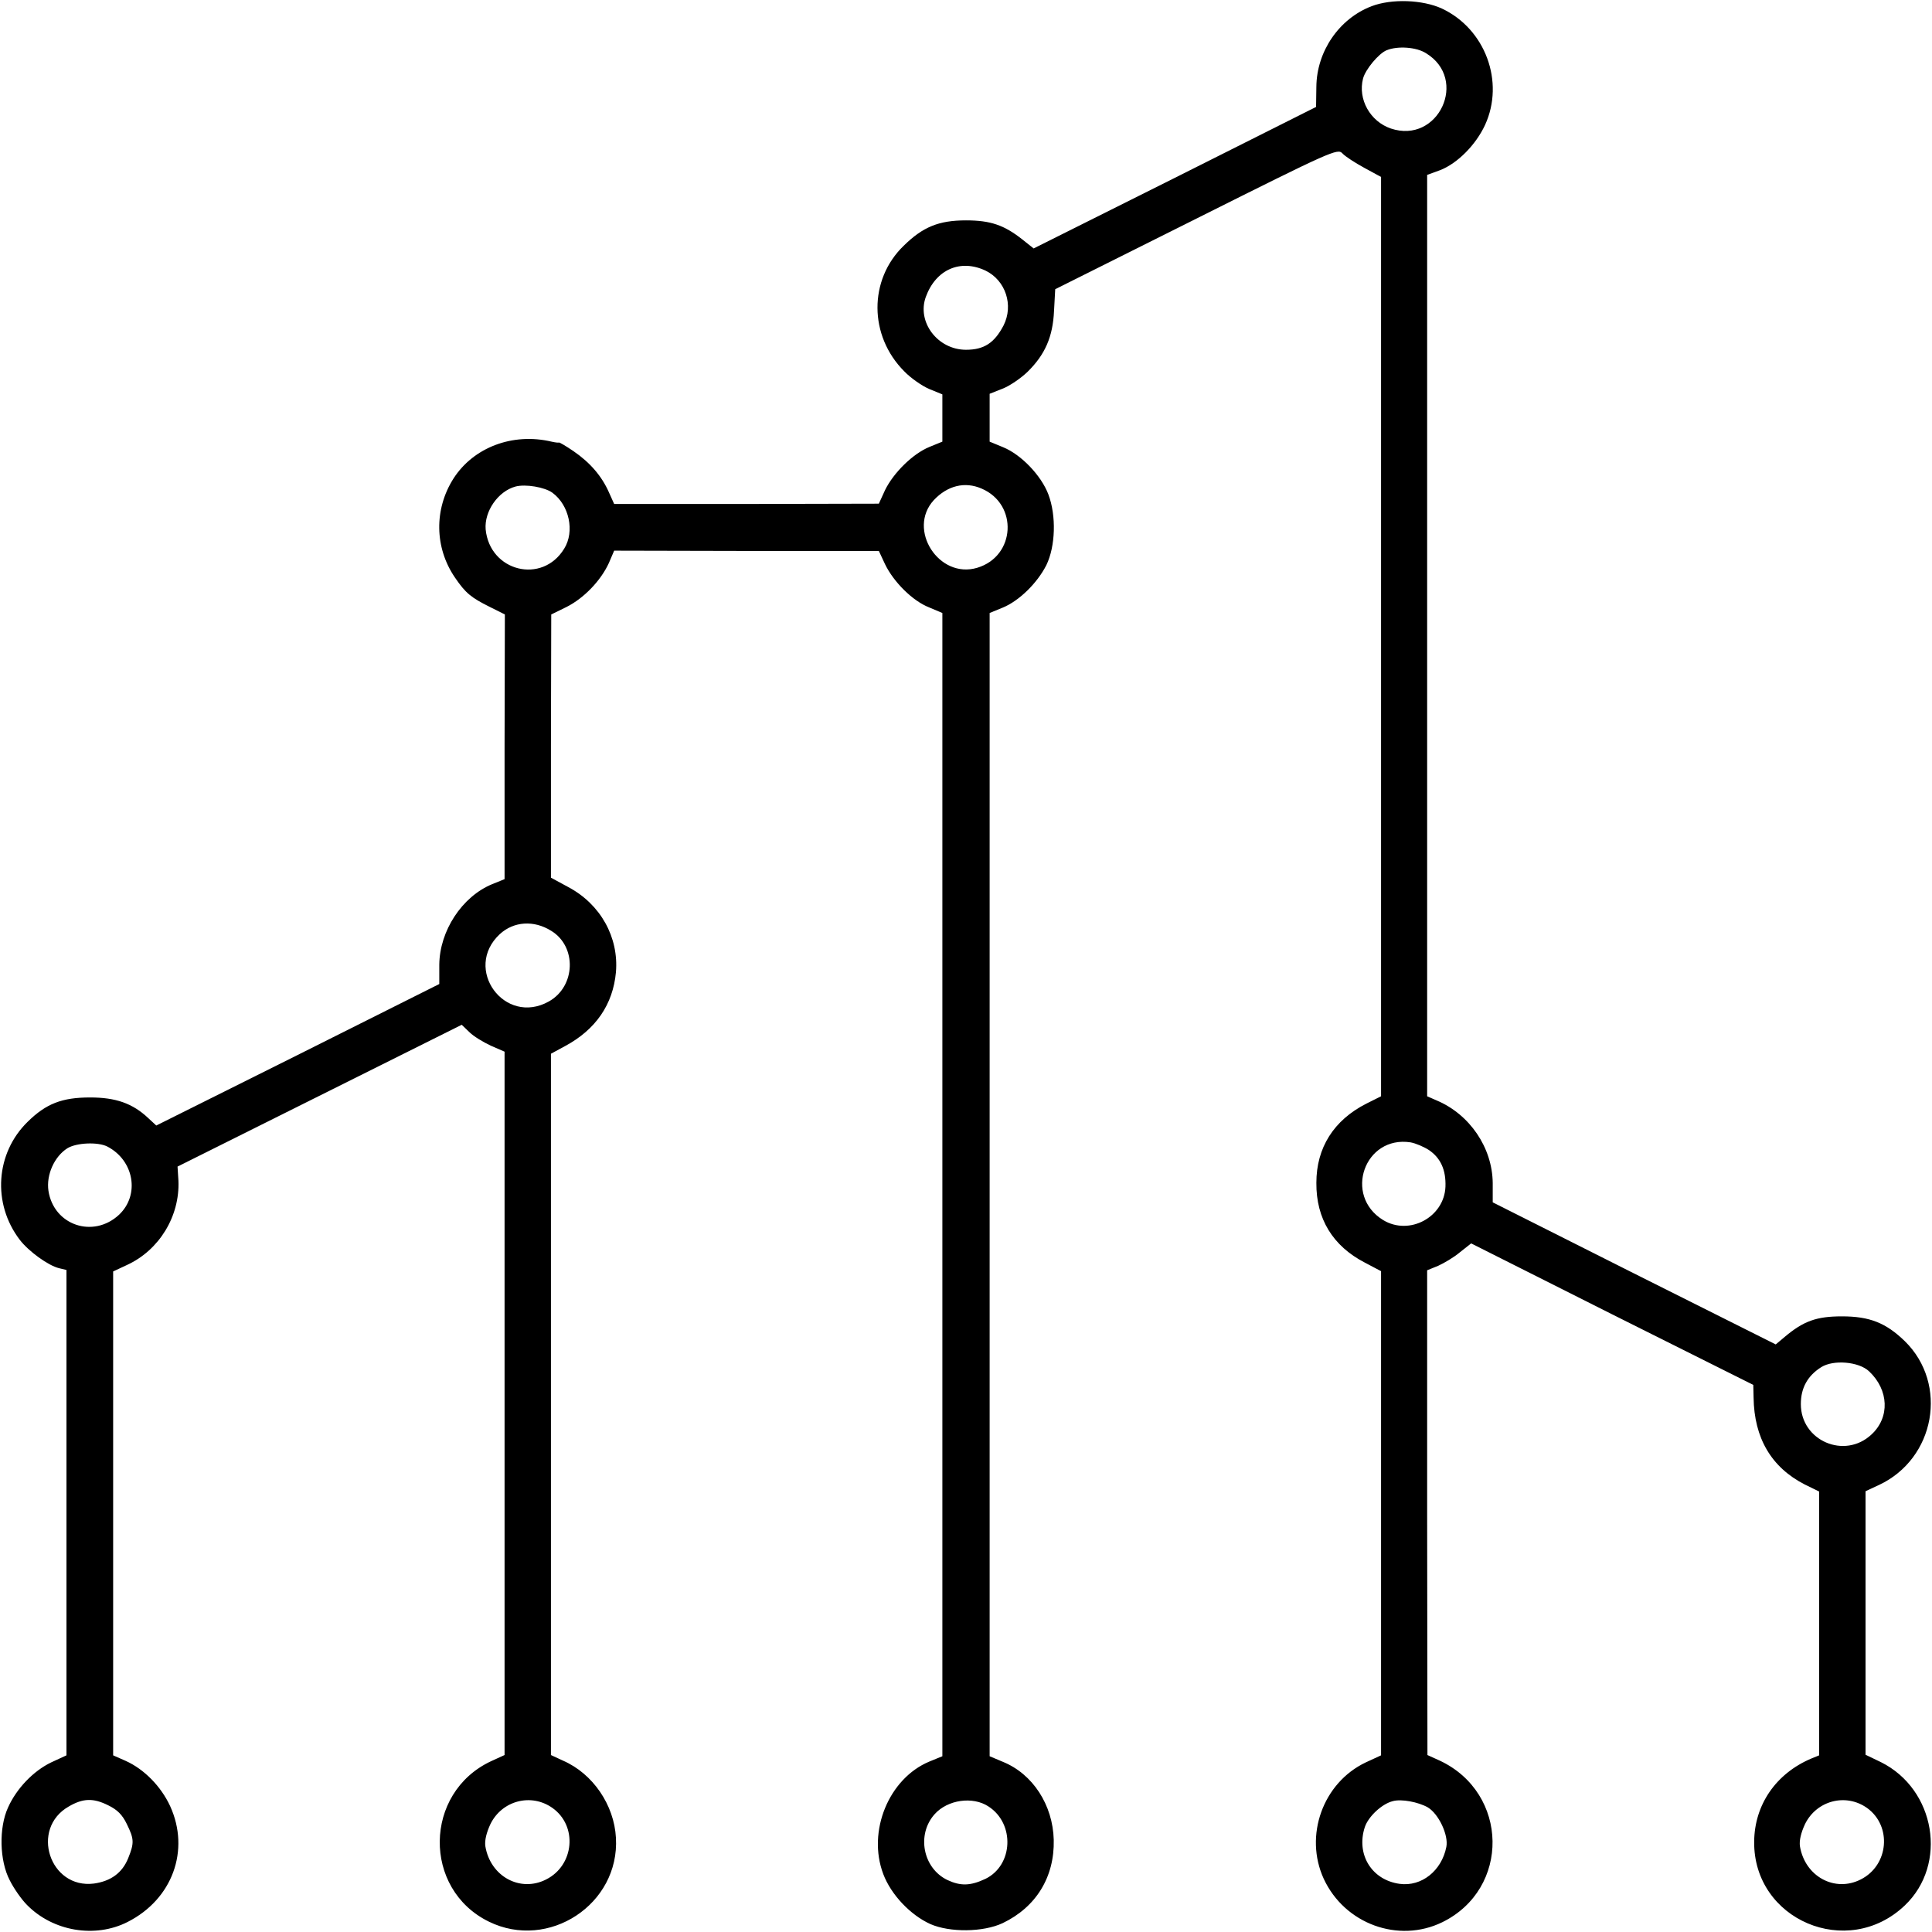 <?xml version="1.0" standalone="no"?>
<!DOCTYPE svg PUBLIC "-//W3C//DTD SVG 20010904//EN"
 "http://www.w3.org/TR/2001/REC-SVG-20010904/DTD/svg10.dtd">
<svg version="1.0" xmlns="http://www.w3.org/2000/svg"
 width="654pt" height="654pt" viewBox="0 0 654 654"
 preserveAspectRatio="xMidYMid meet">
<g transform="translate(0,654) scale(0.1,-0.1)"
fill="#000000" stroke="none">
<path d="M4643 6519 c-110 -42 -186 -153 -187 -273 l-1 -68 -478 -240 -478
-239 -39 31 c-61 48 -107 64 -190 64 -92 0 -146 -22 -211 -86 -119 -115 -118
-305 2 -425 22 -23 61 -50 85 -60 l44 -18 0 -80 0 -80 -44 -18 c-56 -23 -121
-87 -150 -146 l-21 -46 -448 -1 -448 0 -18 40 c-24 54 -63 100 -120 139 -25
17 -47 30 -49 29 -1 -1 -12 0 -25 3 -131 31 -264 -19 -332 -125 -66 -104 -64
-234 5 -335 36 -53 55 -68 117 -99 l52 -26 -1 -448 0 -448 -42 -17 c-102 -42
-178 -158 -179 -273 l0 -65 -479 -240 -479 -239 -27 25 c-53 50 -110 70 -197
70 -95 0 -149 -21 -211 -82 -109 -106 -121 -277 -27 -400 30 -39 96 -87 133
-96 l25 -6 0 -821 0 -822 -52 -24 c-60 -29 -117 -88 -146 -153 -31 -68 -29
-179 6 -246 14 -28 40 -65 58 -83 88 -90 231 -114 341 -58 152 77 212 243 144
392 -31 67 -88 125 -150 153 l-43 19 0 819 0 819 47 22 c109 50 179 165 174
285 l-3 48 481 240 481 240 26 -25 c14 -14 47 -34 73 -46 l46 -20 0 -1190 0
-1191 -46 -21 c-228 -107 -232 -433 -7 -543 202 -99 443 59 430 284 -6 111
-78 217 -179 261 l-41 19 0 1187 0 1187 48 26 c104 56 162 141 172 250 10 118
-52 230 -161 288 l-59 32 0 445 1 446 51 25 c60 30 117 90 144 149 l18 42 448
-1 448 0 21 -45 c29 -60 93 -124 149 -146 l45 -19 0 -1935 0 -1935 -44 -18
c-137 -57 -211 -236 -156 -381 26 -69 91 -138 159 -169 66 -29 179 -28 245 3
113 54 176 156 173 282 -3 118 -71 223 -172 264 l-45 19 0 1935 0 1935 44 18
c56 23 117 83 148 144 31 64 34 167 7 239 -24 64 -92 135 -153 160 l-46 19 0
81 0 81 43 17 c24 9 62 35 85 57 60 59 86 119 90 207 l4 73 478 239 c459 230
478 238 494 221 10 -11 43 -32 74 -49 l57 -31 0 -1556 0 -1556 -50 -25 c-110
-56 -169 -149 -169 -268 -1 -122 56 -214 164 -270 l55 -29 0 -819 0 -820 -52
-24 c-145 -69 -209 -248 -142 -394 71 -153 253 -219 401 -147 231 113 226 437
-8 547 l-42 19 -1 821 0 820 37 15 c20 9 54 29 74 46 l38 30 477 -240 478
-239 1 -43 c2 -137 60 -236 173 -294 l49 -24 0 -446 0 -447 -27 -11 c-120 -51
-192 -157 -193 -281 -3 -265 316 -401 510 -216 146 139 104 393 -81 485 l-52
25 0 446 0 446 45 21 c191 89 236 342 88 487 -64 62 -119 84 -213 84 -86 0
-130 -16 -193 -69 l-31 -26 -479 240 -479 241 0 65 c-1 120 -78 233 -190 280
l-32 14 0 1559 0 1560 44 16 c59 23 121 86 152 153 67 146 1 325 -146 394 -65
30 -170 34 -238 8z m184 -159 c145 -88 42 -309 -119 -255 -70 24 -112 99 -94
169 8 31 53 85 80 96 37 15 100 11 133 -10z m-1491 -736 c68 -33 96 -117 61
-186 -31 -59 -66 -82 -127 -82 -96 0 -167 94 -136 179 34 93 117 129 202 89z
m-1466 -752 c57 -42 76 -131 40 -189 -74 -122 -252 -78 -266 65 -5 61 42 129
101 145 34 9 99 -2 125 -21z m1453 14 c124 -53 115 -229 -15 -268 -130 -39
-238 130 -147 229 46 49 105 64 162 39z m-1457 -1497 c87 -53 83 -188 -8 -239
-150 -84 -292 111 -166 228 47 43 115 48 174 11z m2971 -742 c40 -27 58 -68
56 -124 -4 -103 -122 -167 -211 -113 -135 83 -63 287 93 263 17 -3 45 -15 62
-26z m-4474 12 c91 -47 111 -164 40 -231 -87 -81 -221 -36 -239 81 -8 54 20
116 64 144 31 19 103 22 135 6z m5964 -761 c67 -63 71 -156 8 -214 -91 -85
-239 -21 -239 103 0 55 23 96 69 125 41 26 127 19 162 -14z m-5961 -1469 c31
-15 48 -32 63 -63 25 -51 26 -64 5 -116 -20 -50 -59 -78 -116 -86 -150 -19
-217 186 -85 261 48 28 83 29 133 4z m1504 -9 c86 -61 74 -194 -21 -242 -88
-45 -189 10 -206 112 -3 20 4 47 17 75 39 80 138 106 210 55z m1476 5 c90 -58
84 -199 -10 -245 -51 -24 -84 -25 -129 -4 -83 40 -105 154 -43 223 44 49 129
61 182 26z m1487 -3 c37 -22 71 -94 63 -134 -16 -81 -84 -135 -158 -125 -95
13 -148 100 -118 192 12 36 58 79 95 88 29 8 86 -3 118 -21z m1487 -2 c85 -61
74 -194 -21 -242 -88 -45 -189 10 -206 112 -3 20 4 47 17 75 39 80 138 106
210 55z"/>
</g>
</svg>